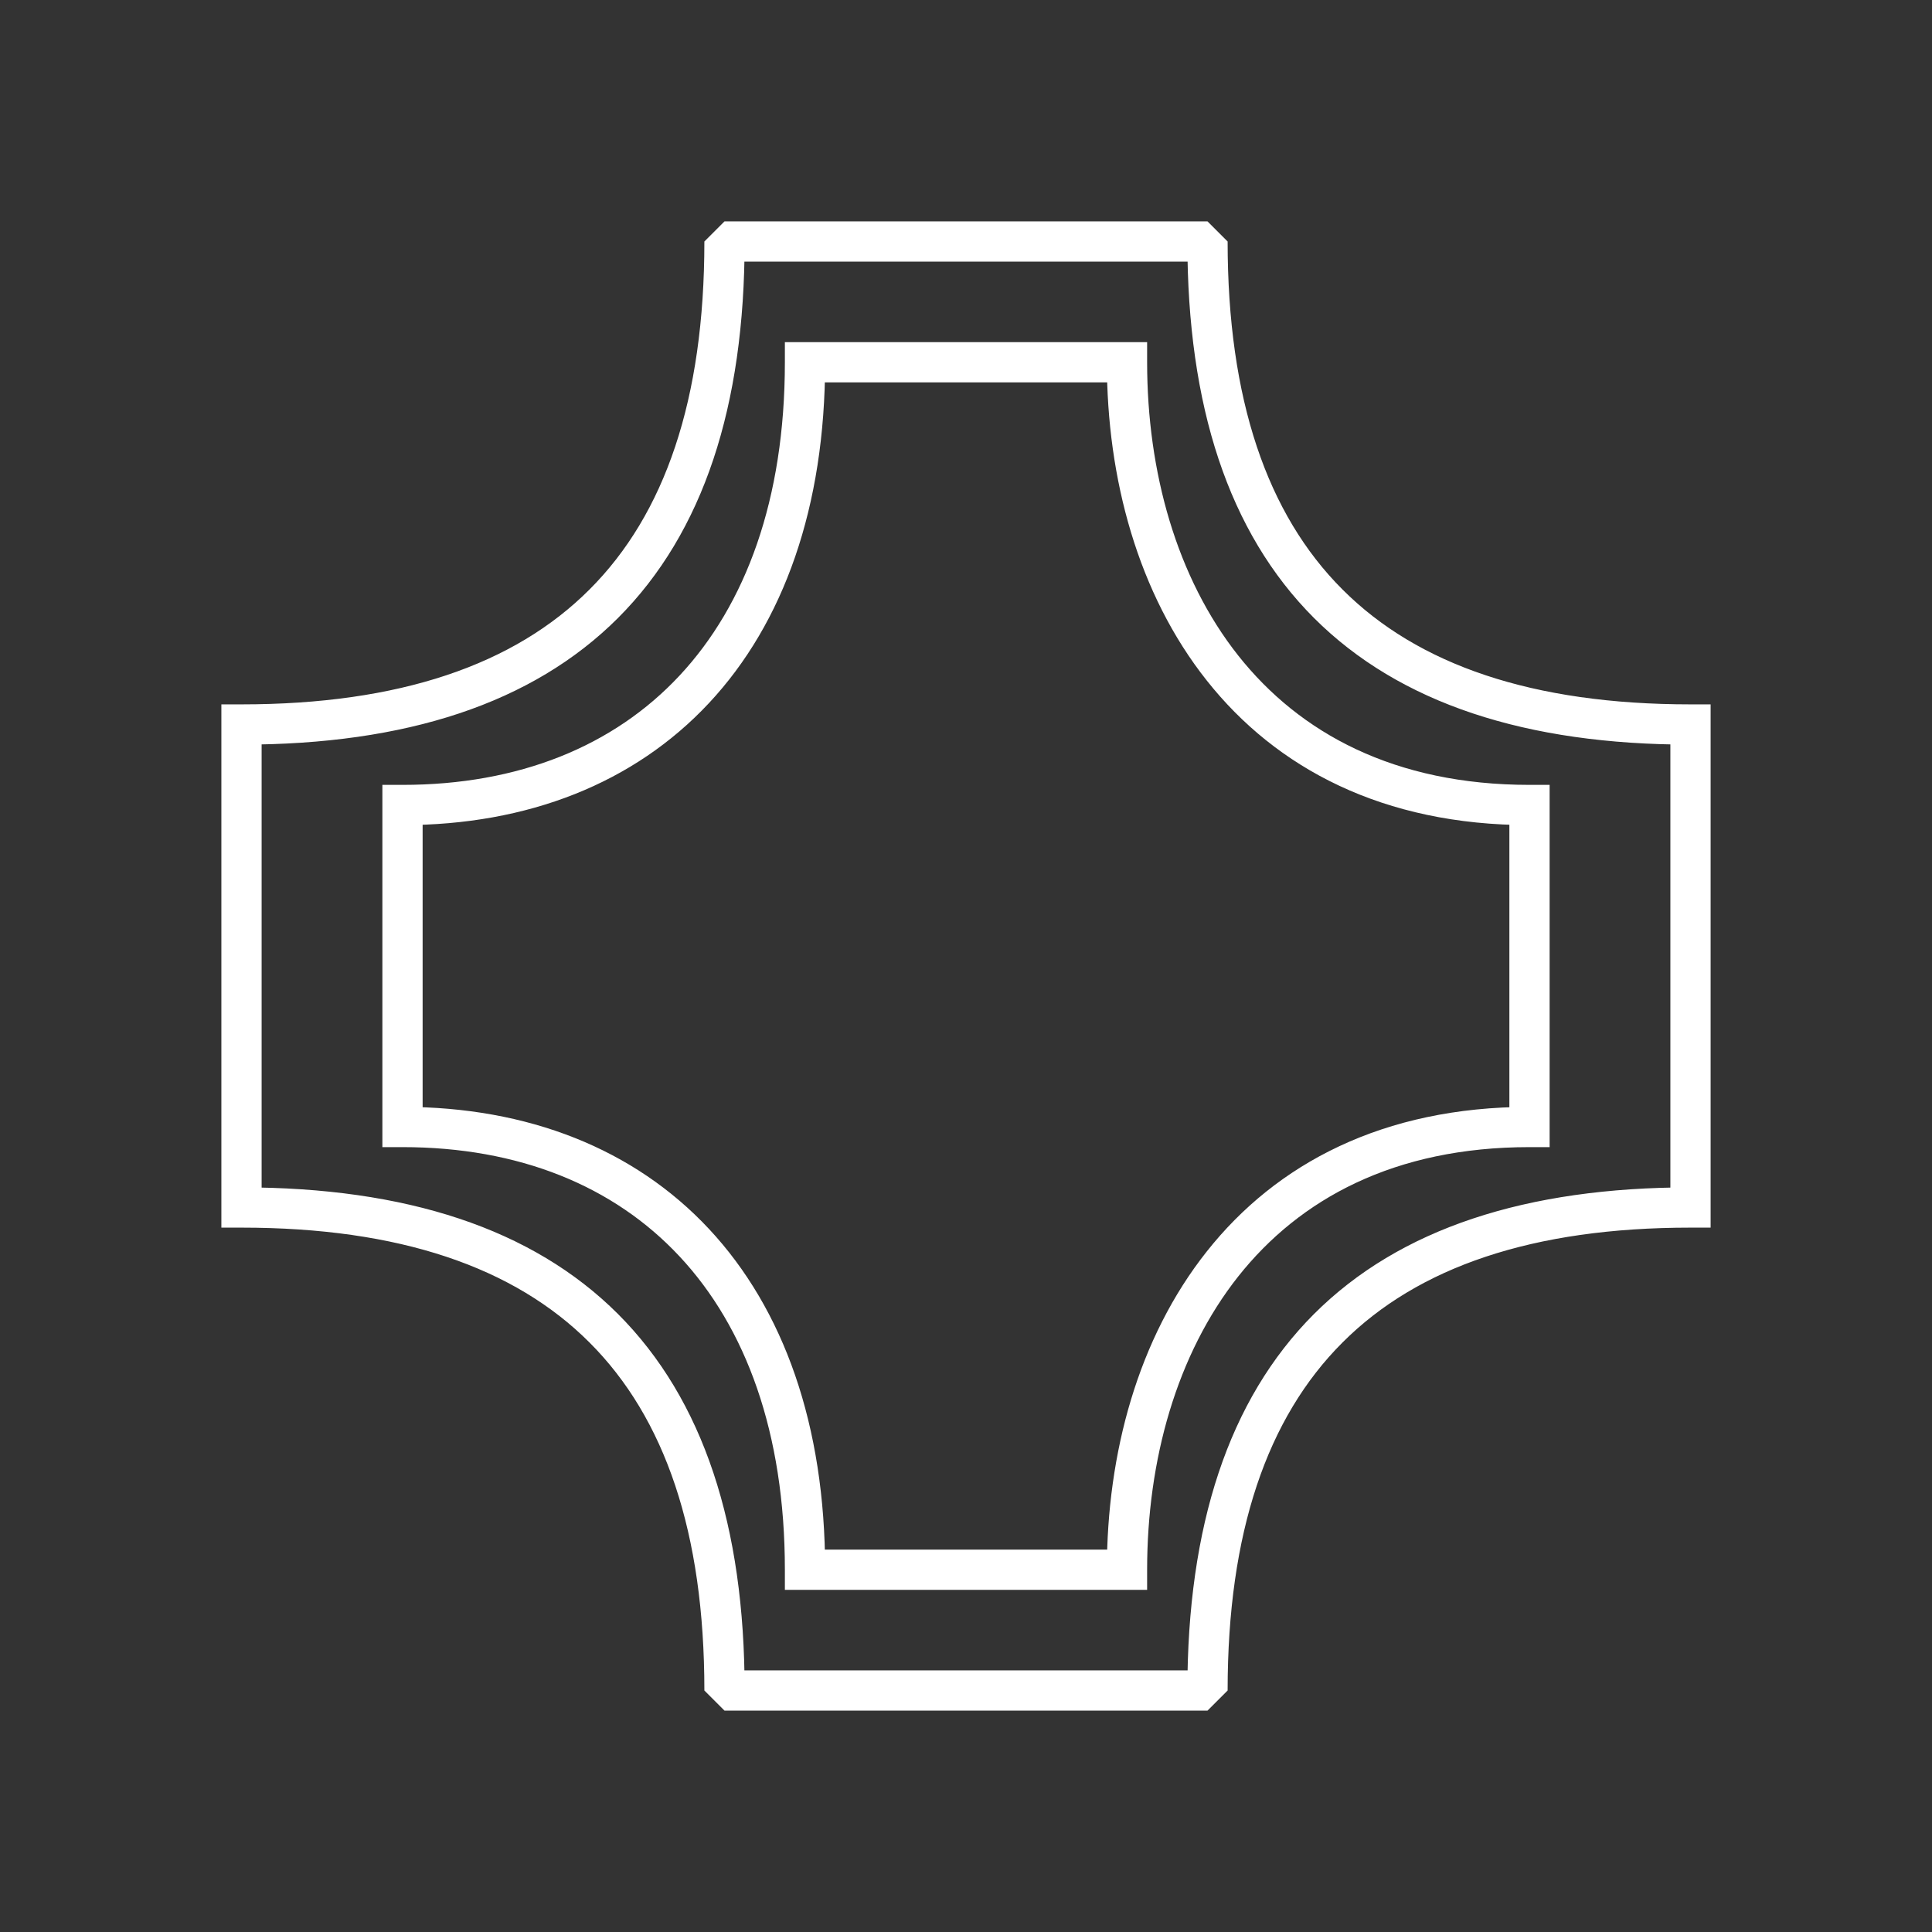 <svg width="24" height="24" viewBox="0 0 24 24" fill="none" xmlns="http://www.w3.org/2000/svg">
<rect x="0" y="0" width="24" height="24" fill="#333333" stroke="none"/>
<path d="M9 3V2.75L8.75 3H9ZM15 3H15.25L15 2.75V3ZM9 21H8.75L9 21.25V21ZM15 21V21.25L15.25 21H15ZM21 9H21.25V8.75H21V9ZM3 9V8.75H2.75V9H3ZM5 10V9.75H4.75V10H5ZM10 4.5V4.25H9.75V4.5H10ZM14 4.5H14.25V4.25H14V4.5ZM19 10H19.25V9.75H19V10ZM21 15V15.25H21.25V15H21ZM3 15H2.75V15.25H3V15ZM5 14H4.75V14.25H5V14ZM10 19.5H9.75V19.75H10V19.5ZM14 19.5V19.75H14.25V19.5H14ZM19 14V14.25H19.25V14H19ZM9 3.25H15V2.75H9V3.25ZM9 21.25H15V20.75H9V21.25ZM14.75 3C14.75 5.039 15.26 6.613 16.323 7.677C17.387 8.74 18.962 9.25 21 9.25V8.75C19.038 8.75 17.613 8.26 16.677 7.323C15.74 6.387 15.25 4.961 15.25 3H14.75ZM8.75 3C8.75 4.961 8.26 6.387 7.323 7.323C6.387 8.26 4.961 8.75 3 8.75V9.25C5.039 9.25 6.613 8.74 7.677 7.677C8.74 6.613 9.25 5.039 9.25 3H8.75ZM5 10.25C6.557 10.25 7.878 9.729 8.808 8.733C9.736 7.739 10.25 6.297 10.25 4.5H9.75C9.75 6.203 9.264 7.511 8.442 8.392C7.622 9.271 6.443 9.75 5 9.75V10.25ZM10 4.75H14V4.25H10V4.75ZM13.75 4.5C13.75 5.941 14.135 7.375 14.992 8.455C15.854 9.543 17.178 10.25 19 10.25V9.75C17.322 9.75 16.146 9.107 15.383 8.145C14.615 7.175 14.25 5.859 14.25 4.5H13.75ZM15.25 21C15.25 19.038 15.74 17.613 16.677 16.677C17.613 15.74 19.038 15.25 21 15.25V14.75C18.962 14.75 17.387 15.26 16.323 16.323C15.26 17.387 14.75 18.962 14.75 21H15.25ZM9.25 21C9.25 18.962 8.74 17.387 7.677 16.323C6.613 15.26 5.039 14.75 3 14.75V15.25C4.961 15.25 6.387 15.74 7.323 16.677C8.26 17.613 8.75 19.038 8.75 21H9.25ZM5 14.25C6.443 14.25 7.622 14.729 8.442 15.608C9.264 16.488 9.75 17.797 9.75 19.5H10.25C10.25 17.703 9.736 16.262 8.808 15.267C7.878 14.271 6.557 13.75 5 13.75V14.25ZM10 19.75H14V19.25H10V19.75ZM14.25 19.5C14.25 18.141 14.615 16.825 15.383 15.855C16.146 14.893 17.322 14.25 19 14.25V13.75C17.178 13.75 15.854 14.457 14.992 15.545C14.135 16.625 13.75 18.059 13.75 19.5H14.25ZM20.75 9V15H21.25V9H20.75ZM2.75 9V15H3.25V9H2.75ZM18.75 10V14H19.25V10H18.75ZM4.75 10V14H5.25V10H4.75Z" fill="white"/>
</svg>
